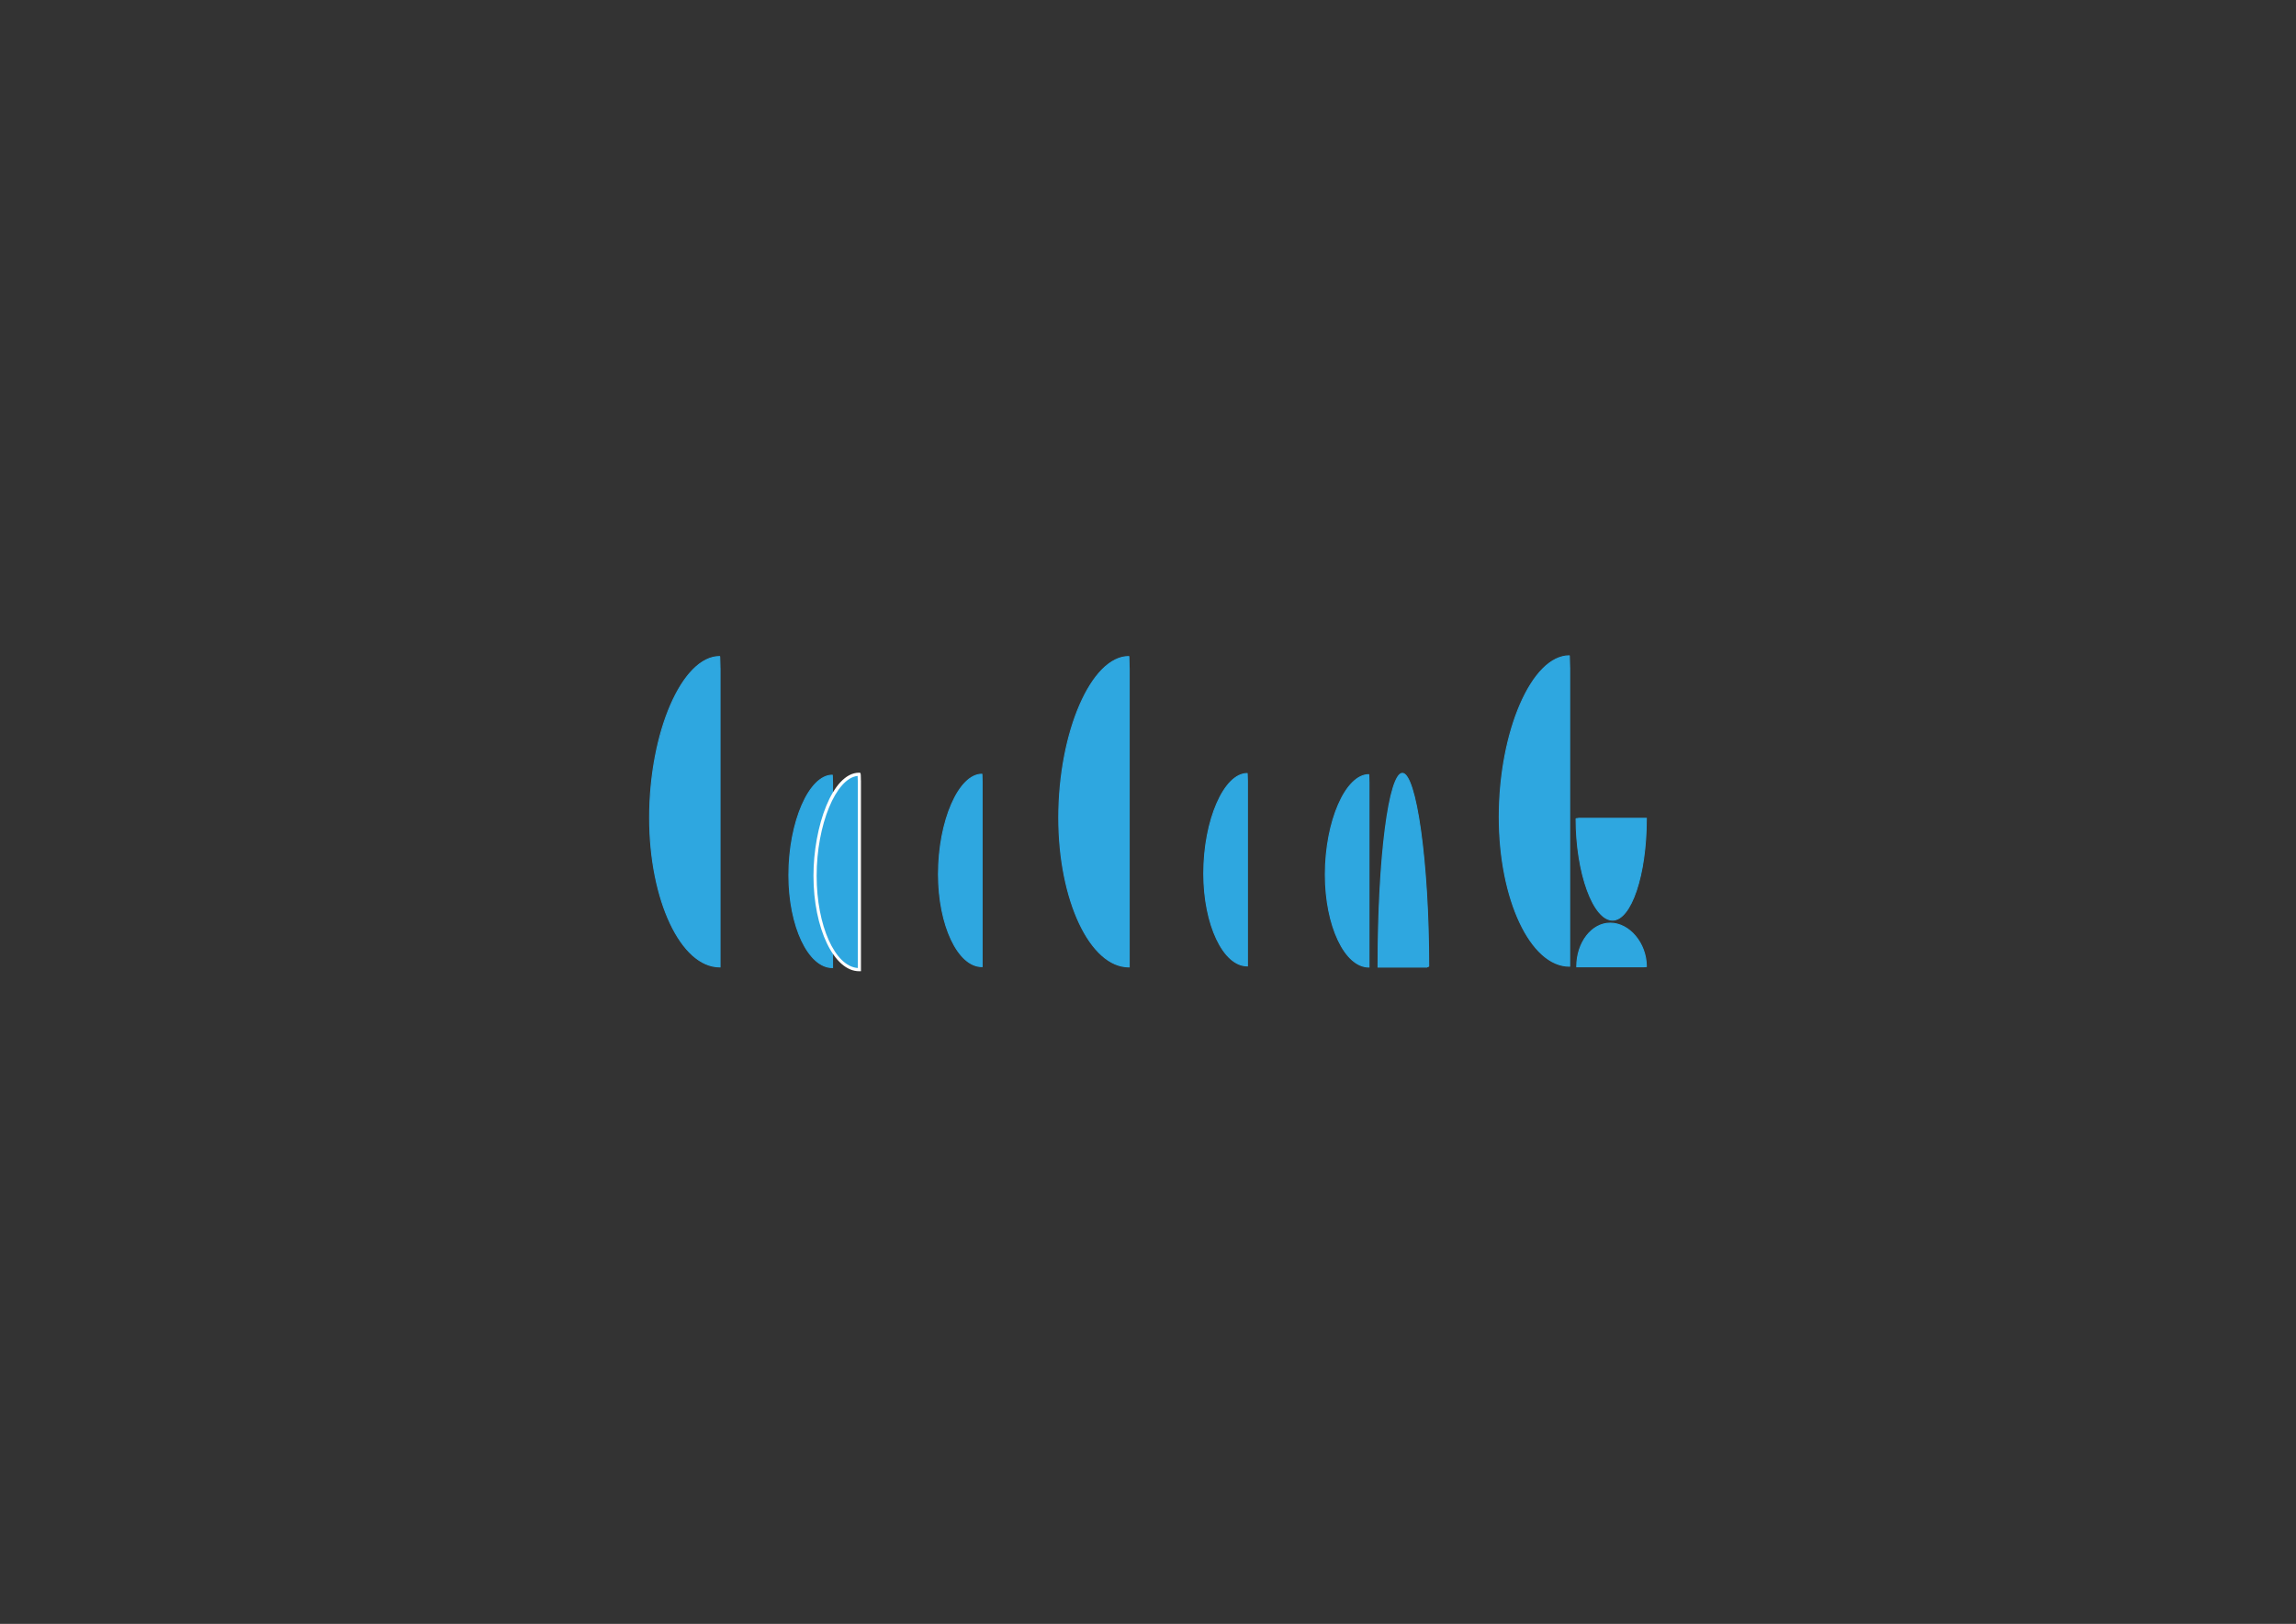 <?xml version="1.0" encoding="utf-8"?>
<!-- Generator: Adobe Illustrator 24.2.3, SVG Export Plug-In . SVG Version: 6.00 Build 0)  -->
<svg version="1.1" id="レイヤー_1" xmlns="http://www.w3.org/2000/svg" xmlns:xlink="http://www.w3.org/1999/xlink" x="0px"
	 y="0px" width="1190.55px" height="841.89px" viewBox="0 0 1190.55 841.89" style="enable-background:new 0 0 1190.55 841.89;"
	 xml:space="preserve">
<rect x="0" y="0" width="1190.55" height="841.89" fill="#333333" stroke="none"/>
<style type="text/css">
	.st0{fill:#2EA7E0;}
	.st1{fill:#FFFFFF;}
	.st2{fill:#2EA7E0;stroke:#2EA7E0;stroke-width:0.537;stroke-miterlimit:10;}
	.st3{fill:#2EA7E0;stroke:#2EA7E0;stroke-width:0.506;stroke-miterlimit:10;}
</style>
<g>
	<path class="st0" d="M373.367,346.679c-0.058-0.001-0.116-6.308-0.174-6.308c-20.068,0-36.337,40.916-36.337,83.612
		s16.269,77.309,36.337,77.309c0.058,0,0.116-0.004,0.174-0.005V346.679z"/>
	<path class="st0" d="M373.193,501.562c-20.186,0-36.608-34.802-36.608-77.579c0-44.686,17.106-83.883,36.608-83.883
		c0.295,0,0.295,0,0.357,3.419c0.02,1.08,0.044,2.378,0.065,2.891h0.021v155.148L373.193,501.562z M372.945,340.644
		c-19.109,0.335-35.818,39.135-35.818,83.34c0,42.409,16.128,76.924,35.97,77.038V346.679h0.025
		c-0.061-0.359-0.077-1.196-0.112-3.149C372.99,342.453,372.966,341.159,372.945,340.644z"/>
</g>
<g>
	<path class="st0" d="M585.521,346.679c-0.058-0.001-0.116-6.308-0.174-6.308c-20.068,0-36.337,40.916-36.337,83.612
		s16.269,77.309,36.337,77.309c0.058,0,0.116-0.004,0.174-0.005V346.679z"/>
	<path class="st0" d="M585.347,501.562c-20.186,0-36.607-34.802-36.607-77.579c0-44.686,17.106-83.883,36.607-83.883
		c0.295,0,0.295,0,0.358,3.43c0.02,1.076,0.043,2.369,0.065,2.88h0.021v155.148L585.347,501.562z M585.099,340.644
		c-19.109,0.335-35.818,39.135-35.818,83.34c0,42.409,16.127,76.924,35.97,77.038V346.679h0.025
		c-0.061-0.358-0.076-1.193-0.112-3.139C585.144,342.458,585.12,341.16,585.099,340.644z"/>
</g>
<g>
	<path class="st0" d="M813.926,346.308c-0.058-0.001-0.116-6.308-0.174-6.308c-20.068,0-36.337,40.916-36.337,83.612
		s16.269,77.309,36.337,77.309c0.058,0,0.116-0.004,0.174-0.005V346.308z"/>
	<path class="st0" d="M813.752,501.192c-20.186,0-36.607-34.802-36.607-77.58c0-44.686,17.106-83.883,36.607-83.883
		c0.295,0,0.295,0,0.358,3.439c0.02,1.072,0.043,2.36,0.064,2.871h0.021v155.148L813.752,501.192z M813.503,340.273
		c-19.108,0.335-35.817,39.135-35.817,83.339c0,42.409,16.128,76.925,35.97,77.039V346.308h0.025
		c-0.061-0.358-0.076-1.19-0.111-3.129C813.549,342.094,813.525,340.791,813.503,340.273z"/>
</g>
<g>
	<path class="st0" d="M431.698,405.806c-0.036,0-0.072-3.91-0.108-3.91c-12.439,0-22.522,25.36-22.522,51.824
		s10.084,47.917,22.522,47.917c0.036,0,0.072-0.003,0.108-0.003V405.806z"/>
	<path class="st0" d="M431.59,501.906c-12.567,0-22.791-21.616-22.791-48.187c0-27.75,10.65-52.093,22.791-52.093
		c0.282,0,0.282,0,0.322,2.219c0.011,0.61,0.025,1.335,0.037,1.695h0.017v96.363L431.59,501.906z M431.339,402.167
		c-11.75,0.338-22.002,24.283-22.002,51.552c0,26.158,9.896,47.462,22.093,47.648v-95.562h0.018
		c-0.041-0.273-0.051-0.827-0.072-1.95C431.364,403.249,431.351,402.53,431.339,402.167z"/>
</g>
<g>
	<path class="st0" d="M445.615,405.388c-0.037,0-0.073-3.971-0.109-3.971c-12.632,0-22.872,25.755-22.872,52.63
		s10.24,48.662,22.872,48.662c0.037,0,0.073-0.003,0.109-0.003V405.388z"/>
	<path class="st1" d="M445.506,503.533c-13.066,0-23.696-22.199-23.696-49.486c0-25.282,9.732-53.453,23.696-53.453
		c0.827,0,0.83,0.158,0.878,2.794c0.007,0.375,0.015,0.821,0.023,1.188l0.032,0v98.955L445.506,503.533z M444.715,402.279
		c-11.225,1.093-21.258,25.274-21.258,51.768c0,25.86,9.506,46.994,21.335,47.814v-96.473h0.018
		c-0.044-0.414-0.056-1.036-0.073-1.97C444.73,403.06,444.723,402.637,444.715,402.279z"/>
</g>
<g>
	<path class="st0" d="M509.268,405.307c-0.036,0-0.072-3.91-0.108-3.91c-12.439,0-22.522,25.36-22.522,51.824
		s10.084,47.917,22.522,47.917c0.036,0,0.072-0.003,0.108-0.003V405.307z"/>
	<path class="st0" d="M509.16,501.407c-12.567,0-22.791-21.616-22.791-48.186c0-27.751,10.65-52.093,22.791-52.093
		c0.282,0,0.282,0,0.322,2.219c0.011,0.61,0.025,1.335,0.037,1.695h0.017v96.355L509.16,501.407z M508.909,401.669
		c-11.75,0.338-22.003,24.282-22.003,51.553c0,26.158,9.896,47.461,22.093,47.647v-95.562h0.018
		c-0.041-0.273-0.051-0.827-0.072-1.95C508.935,402.75,508.921,402.031,508.909,401.669z"/>
</g>
<g>
	<path class="st0" d="M646.83,404.936c-0.036,0-0.072-3.91-0.108-3.91c-12.439,0-22.522,25.36-22.522,51.824
		s10.084,47.917,22.522,47.917c0.036,0,0.072-0.003,0.108-0.003V404.936z"/>
	<path class="st0" d="M646.722,501.037c-12.566,0-22.79-21.616-22.79-48.187c0-27.75,10.649-52.093,22.79-52.093
		c0.281,0,0.281,0,0.322,2.218c0.012,0.608,0.025,1.331,0.037,1.691h0.018v96.367L646.722,501.037z M646.471,401.298
		c-11.75,0.338-22.002,24.283-22.002,51.552c0,26.16,9.896,47.464,22.093,47.648v-95.563h0.019c-0.042-0.274-0.052-0.829-0.072-1.95
		C646.496,402.38,646.482,401.661,646.471,401.298z"/>
</g>
<g>
	<path class="st0" d="M709.864,405.524c-0.036,0-0.072-3.91-0.108-3.91c-12.439,0-22.522,25.36-22.522,51.824
		c0,26.464,10.084,47.917,22.522,47.917c0.036,0,0.072-0.003,0.108-0.003V405.524z"/>
	<path class="st0" d="M709.756,501.625c-12.567,0-22.791-21.616-22.791-48.187c0-27.75,10.65-52.092,22.791-52.092
		c0.282,0,0.282,0,0.323,2.239c0.011,0.603,0.023,1.317,0.036,1.674l0.017,0v96.362L709.756,501.625z M709.505,401.887
		c-11.75,0.338-22.003,24.282-22.003,51.552c0,26.158,9.896,47.462,22.093,47.648v-95.562h0.019c-0.041-0.271-0.051-0.82-0.071-1.93
		C709.53,402.98,709.518,402.252,709.505,401.887z"/>
</g>
<g>
	<path class="st0" d="M852.279,501.236c0-0.036,1.415-0.072,1.415-0.108c0-12.439-9.176-22.522-18.752-22.522
		c-9.576,0-17.338,10.084-17.338,22.522c0,0.036,0.001,0.072,0.001,0.108H852.279z"/>
	<path class="st0" d="M852.548,501.505h-35.212l-0.001-0.377c0-12.567,7.898-22.791,17.607-22.791
		c10.132,0,19.02,10.65,19.02,22.791c0,0.273-0.091,0.278-0.962,0.322c-0.144,0.008-0.318,0.017-0.452,0.025V501.505z
		 M817.872,500.968h34.387c0.143-0.024,0.366-0.036,0.714-0.054c0.144-0.008,0.317-0.017,0.451-0.025
		c-0.115-11.755-8.702-22.015-18.481-22.015C825.57,478.874,817.938,488.77,817.872,500.968z"/>
</g>
<g>
	<path class="st0" d="M818.672,424.23c0,0.084-1.429,0.167-1.429,0.252c0,29.036,9.268,52.574,18.939,52.574
		s17.512-23.538,17.512-52.574c0-0.084-0.001-0.168-0.001-0.252H818.672z"/>
	<path class="st0" d="M836.183,477.304c-10.222,0-19.188-24.683-19.188-52.821c0-0.264,0.18-0.284,0.937-0.373
		c0.151-0.018,0.356-0.042,0.492-0.063v-0.063h35.514l0.004,0.5C853.941,453.608,845.975,477.304,836.183,477.304z M817.491,424.666
		c0.019,13.711,2.086,26.811,5.827,36.905c3.589,9.683,8.277,15.236,12.864,15.236c9.519,0,17.263-23.473,17.263-52.325v-0.004
		h-34.7c-0.138,0.051-0.372,0.078-0.756,0.124C817.836,424.62,817.629,424.645,817.491,424.666z"/>
</g>
<g>
	<path class="st0" d="M739.795,501.392c0-0.16,1.029-0.318,1.029-0.478c0-55.221-6.674-99.987-13.639-99.987
		s-12.611,44.766-12.611,99.987c0,0.16,0.001,0.319,0.001,0.478H739.795z"/>
	<path class="st0" d="M740.063,501.66h-25.758l-0.001-0.746c0-56.218,5.657-100.256,12.88-100.256
		c7.408,0,13.907,46.849,13.907,100.256c0,0.277-0.295,0.369-0.703,0.495c-0.095,0.029-0.236,0.073-0.325,0.108V501.66z
		 M714.842,501.123h24.828c0.126-0.093,0.324-0.153,0.56-0.227c0.095-0.029,0.236-0.073,0.325-0.108
		c-0.005-26.2-1.498-51.246-4.205-70.538c-2.553-18.193-5.979-29.055-9.165-29.055c-6.69,0-12.343,45.666-12.343,99.719V501.123z"/>
</g>
</svg>
